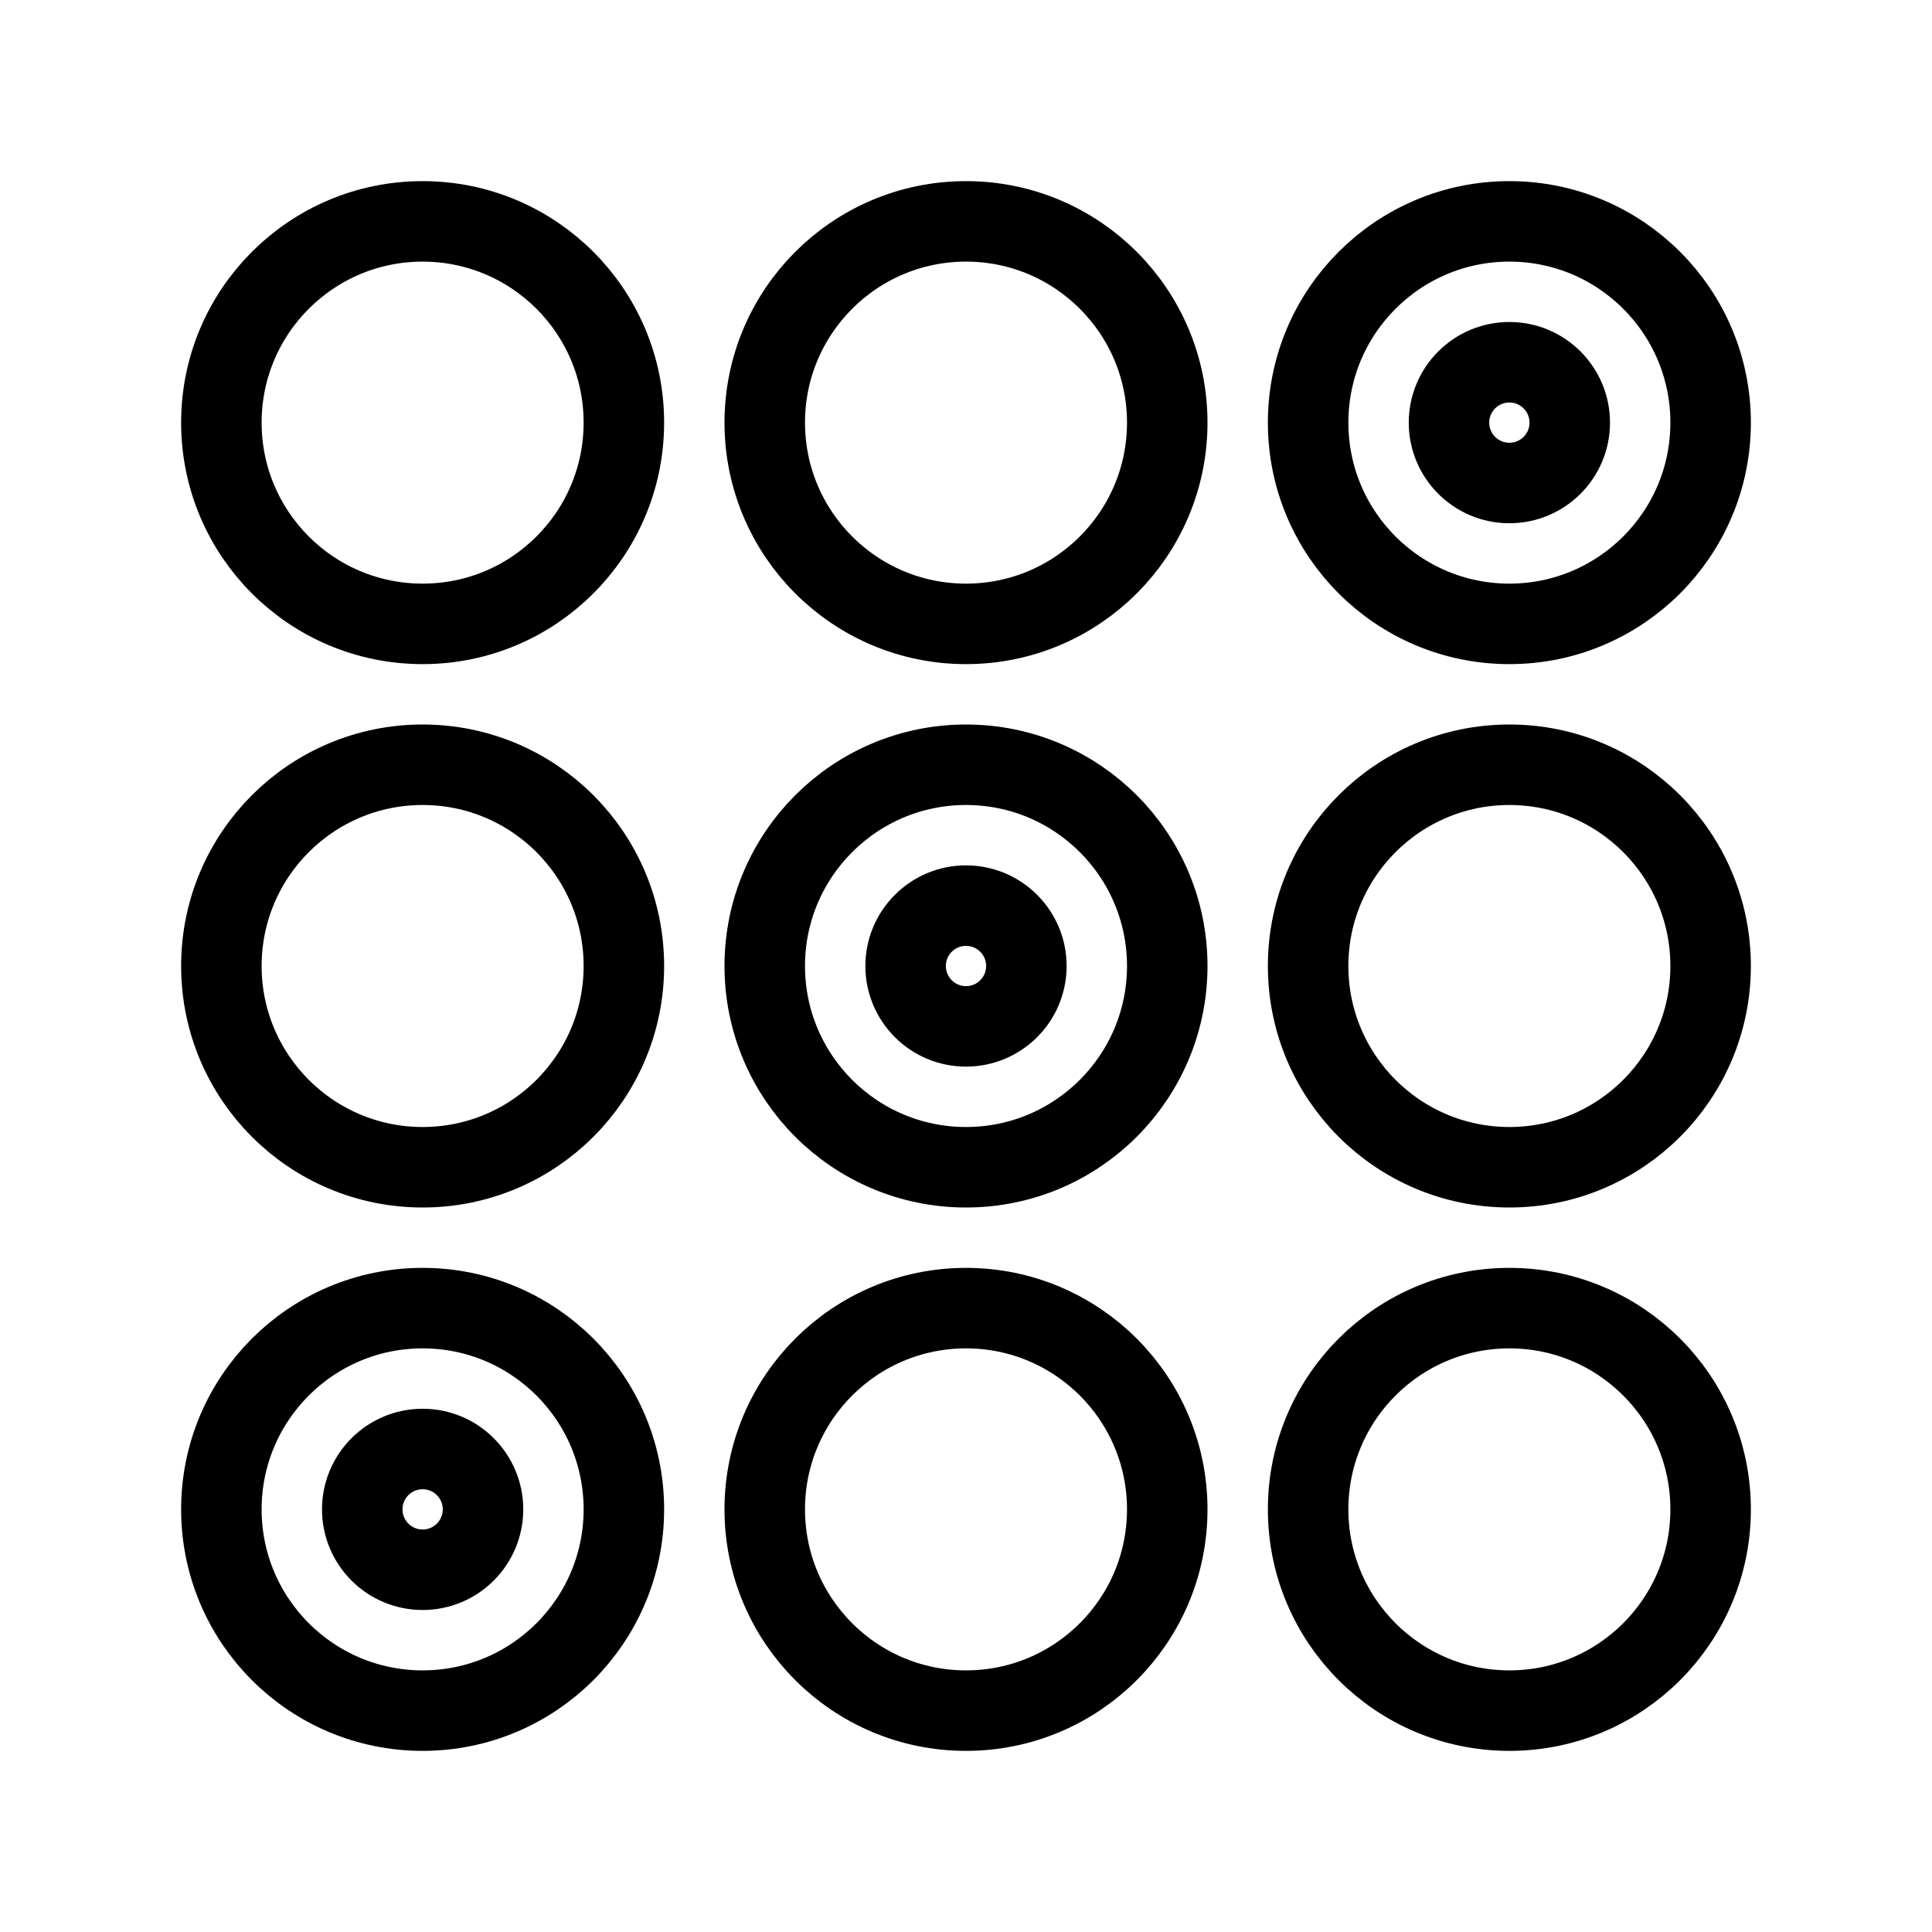 <?xml version="1.0" encoding="UTF-8"?><svg id="b" xmlns="http://www.w3.org/2000/svg" viewBox="0 0 48 48"><defs><style>.c{stroke-width:2px;fill:none;stroke:#000;stroke-linecap:round;stroke-linejoin:round;}</style></defs><circle class="c" cx="24" cy="24" r="5"/><circle class="c" cx="10.5" cy="24" r="5"/><circle class="c" cx="37.5" cy="24" r="5"/><circle class="c" cx="24" cy="10.5" r="5"/><circle class="c" cx="10.5" cy="10.5" r="5"/><circle class="c" cx="37.5" cy="10.5" r="5"/><circle class="c" cx="24" cy="37.5" r="5"/><circle class="c" cx="10.5" cy="37.5" r="5"/><circle class="c" cx="37.5" cy="37.5" r="5"/><circle class="c" cx="24" cy="24" r="1.5"/><circle class="c" cx="10.5" cy="37.5" r="1.5"/><circle class="c" cx="37.5" cy="10.5" r="1.5"/></svg>
